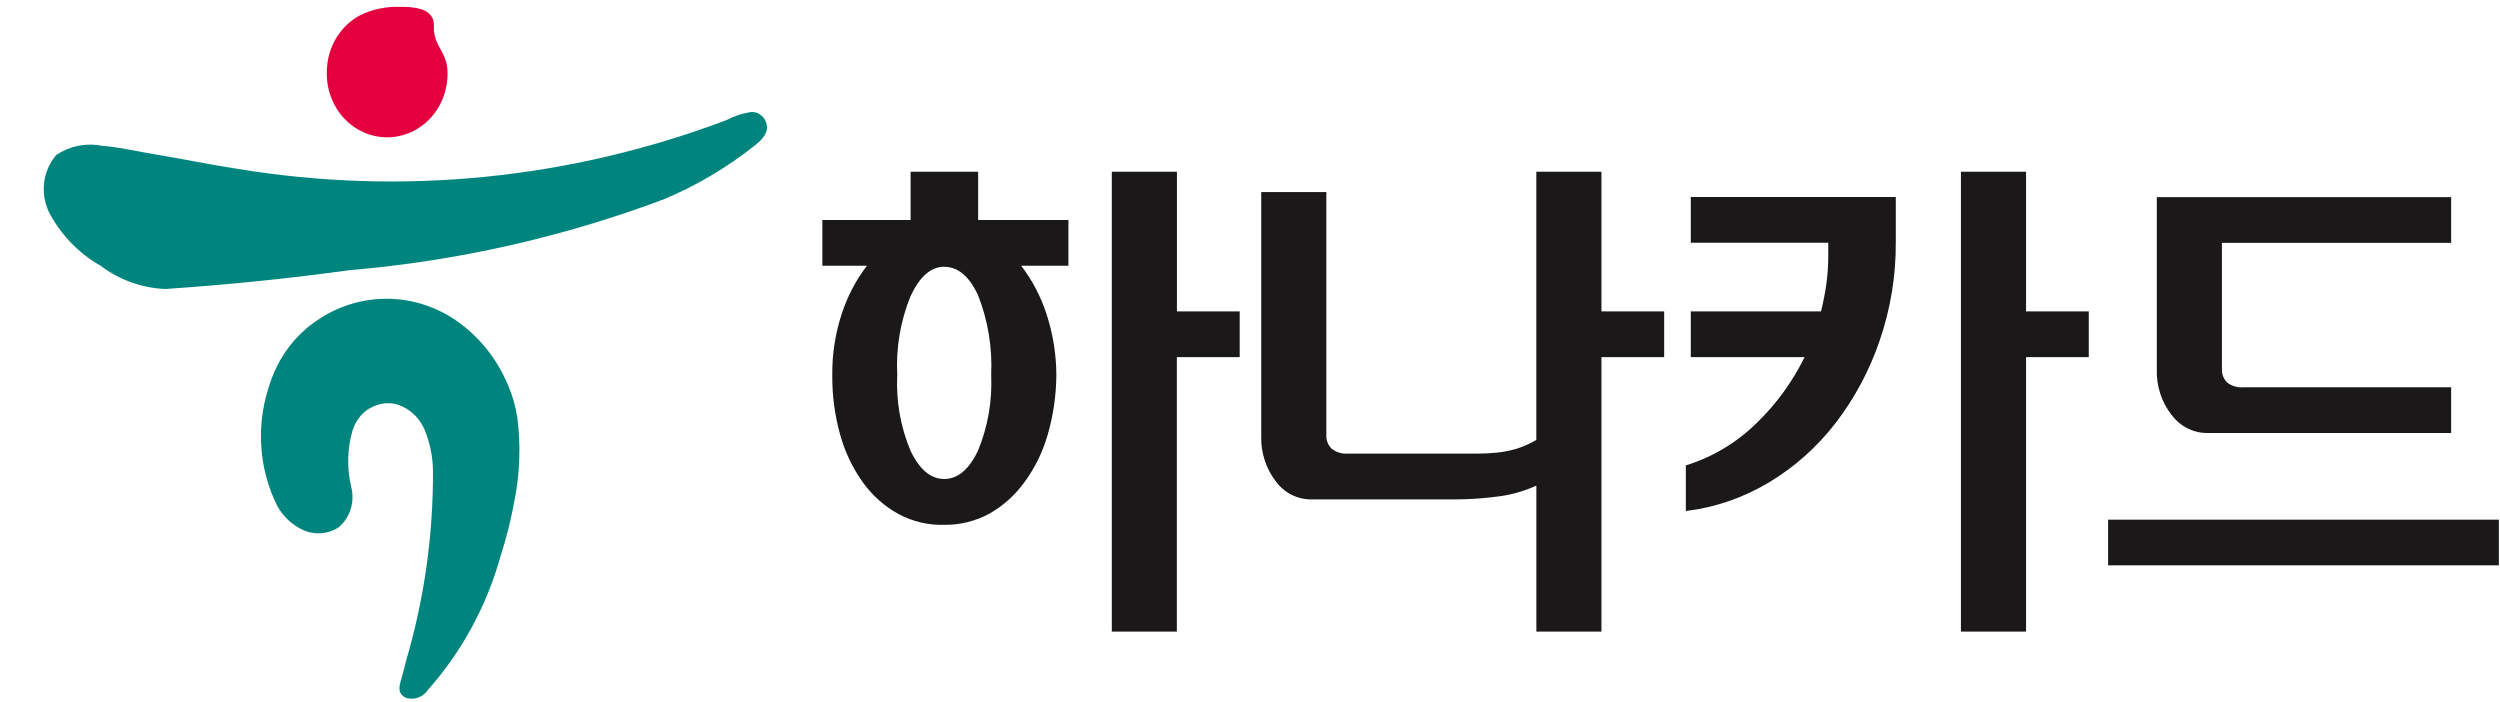 <svg width="57" height="16" viewBox="0 0 57 16" fill="none" xmlns="http://www.w3.org/2000/svg">
<path d="M20.762 5.016V3.916H22.302V5.016H24.36V6.058H23.282C23.534 6.386 23.73 6.759 23.86 7.158C24.006 7.605 24.083 8.075 24.085 8.548C24.082 9.012 24.015 9.473 23.886 9.916C23.774 10.306 23.595 10.671 23.358 10.993C23.143 11.29 22.87 11.535 22.558 11.711C22.241 11.883 21.89 11.97 21.535 11.966C21.168 11.978 20.805 11.893 20.479 11.716C20.166 11.543 19.892 11.3 19.678 11.004C19.443 10.678 19.266 10.309 19.157 9.916C19.032 9.472 18.971 9.011 18.976 8.548C18.971 8.075 19.044 7.605 19.191 7.158C19.32 6.759 19.515 6.386 19.767 6.058H18.75V5.016H20.762ZM21.532 6.081C21.224 6.081 20.966 6.307 20.758 6.758C20.529 7.323 20.426 7.935 20.457 8.548C20.428 9.139 20.531 9.73 20.758 10.273C20.963 10.705 21.22 10.921 21.527 10.921C21.835 10.921 22.092 10.707 22.297 10.278C22.523 9.733 22.626 9.141 22.599 8.548C22.628 7.926 22.526 7.305 22.299 6.73C22.099 6.3 21.844 6.084 21.532 6.084V6.081ZM26.832 8.142V14.4H25.349V3.916H26.834V7.1H28.265V8.142H26.832ZM30.727 10.342H33.691C33.841 10.342 33.99 10.335 34.136 10.319C34.284 10.304 34.429 10.275 34.572 10.233C34.73 10.184 34.883 10.116 35.028 10.031V3.916H36.513V7.1H37.943V8.142H36.513V14.4H35.029V11.072C34.748 11.201 34.449 11.285 34.144 11.321C33.828 11.363 33.511 11.385 33.193 11.386H29.899C29.741 11.388 29.585 11.351 29.442 11.278C29.3 11.205 29.176 11.097 29.081 10.964C28.862 10.677 28.747 10.318 28.756 9.951V4.379H30.241V9.914C30.237 9.973 30.246 10.031 30.267 10.086C30.288 10.141 30.32 10.19 30.361 10.23C30.467 10.313 30.597 10.353 30.729 10.342H30.727ZM41.145 8.142H38.55V7.1H41.52C41.57 6.894 41.611 6.686 41.641 6.475C41.67 6.268 41.684 6.059 41.684 5.85V5.534H38.55V4.492H43.224V5.511C43.23 6.28 43.105 7.045 42.855 7.769C42.623 8.45 42.283 9.085 41.849 9.648C41.429 10.191 40.916 10.649 40.337 10.996C39.752 11.348 39.106 11.571 38.437 11.651V10.611C39.037 10.427 39.589 10.098 40.047 9.65C40.495 9.219 40.866 8.709 41.145 8.142ZM46.194 8.142V14.4H44.709V3.916H46.194V7.1H47.624V8.142H46.194ZM48.065 11.848H56.974V12.89H48.065V11.848ZM49.175 4.495H55.886V5.537H50.66V8.409C50.657 8.467 50.666 8.526 50.687 8.581C50.708 8.635 50.74 8.684 50.782 8.724C50.89 8.805 51.023 8.842 51.156 8.83H55.886V9.872H50.331C50.171 9.874 50.014 9.837 49.871 9.764C49.728 9.691 49.603 9.583 49.505 9.451C49.284 9.165 49.167 8.806 49.175 8.438V4.495Z" fill="#1A1818"/>
<path d="M11.791 9.508C11.755 9.271 11.691 9.039 11.599 8.82C11.334 8.162 10.879 7.61 10.299 7.241C9.843 6.956 9.323 6.808 8.793 6.812C8.263 6.815 7.745 6.971 7.293 7.262C6.87 7.528 6.527 7.914 6.303 8.376C6.227 8.534 6.164 8.697 6.115 8.866C5.977 9.303 5.925 9.764 5.96 10.223C5.995 10.681 6.118 11.128 6.321 11.535C6.46 11.786 6.673 11.981 6.928 12.092C7.054 12.146 7.191 12.169 7.328 12.158C7.464 12.147 7.596 12.103 7.714 12.029C7.844 11.922 7.942 11.777 7.994 11.612C8.047 11.447 8.051 11.27 8.008 11.102C7.906 10.676 7.917 10.23 8.039 9.81C8.083 9.672 8.158 9.546 8.256 9.443C8.317 9.381 8.387 9.33 8.464 9.291C8.624 9.206 8.805 9.175 8.983 9.204C9.136 9.238 9.28 9.31 9.401 9.415C9.523 9.519 9.619 9.652 9.683 9.803C9.807 10.105 9.871 10.43 9.872 10.759C9.876 12.211 9.672 13.654 9.266 15.041C9.231 15.182 9.195 15.324 9.155 15.462C9.126 15.567 9.074 15.709 9.139 15.814C9.169 15.858 9.211 15.892 9.26 15.912C9.351 15.94 9.448 15.937 9.538 15.903C9.628 15.87 9.705 15.808 9.76 15.726C10.53 14.858 11.097 13.813 11.415 12.673C11.549 12.257 11.655 11.832 11.732 11.401C11.855 10.777 11.876 10.136 11.793 9.506" fill="#00857E"/>
<path d="M17.489 2.906C17.487 2.856 17.476 2.808 17.457 2.763C17.437 2.718 17.409 2.678 17.373 2.645C17.338 2.613 17.297 2.588 17.253 2.572C17.208 2.557 17.161 2.551 17.115 2.555C16.92 2.586 16.731 2.649 16.555 2.742C12.988 4.087 9.158 4.468 5.416 3.85C4.785 3.754 4.146 3.619 3.516 3.516C3.116 3.45 2.726 3.356 2.325 3.324C1.964 3.252 1.592 3.327 1.283 3.534C1.125 3.717 1.026 3.949 1.003 4.195C0.979 4.442 1.031 4.689 1.151 4.902C1.422 5.388 1.814 5.786 2.285 6.054C2.719 6.381 3.235 6.567 3.769 6.589C5.179 6.494 6.584 6.351 7.986 6.158C10.422 5.952 12.822 5.41 15.125 4.548C15.87 4.238 16.572 3.823 17.212 3.316C17.326 3.226 17.49 3.075 17.49 2.901" fill="#00857E"/>
<path d="M7.451 1.643C7.446 1.836 7.478 2.029 7.545 2.209C7.612 2.389 7.712 2.554 7.84 2.693C7.969 2.831 8.122 2.942 8.292 3.017C8.461 3.092 8.643 3.131 8.827 3.131C9.011 3.131 9.193 3.092 9.363 3.017C9.532 2.942 9.686 2.831 9.814 2.693C9.942 2.554 10.043 2.389 10.11 2.209C10.177 2.029 10.209 1.836 10.204 1.643C10.203 1.523 10.178 1.404 10.13 1.295C10.013 1.032 9.879 0.904 9.892 0.588C9.909 0.167 9.392 0.156 9.112 0.156C8.802 0.146 8.494 0.211 8.212 0.346C7.992 0.463 7.805 0.64 7.671 0.858C7.533 1.083 7.458 1.343 7.453 1.61V1.643" fill="#E4003F"/>
</svg>
